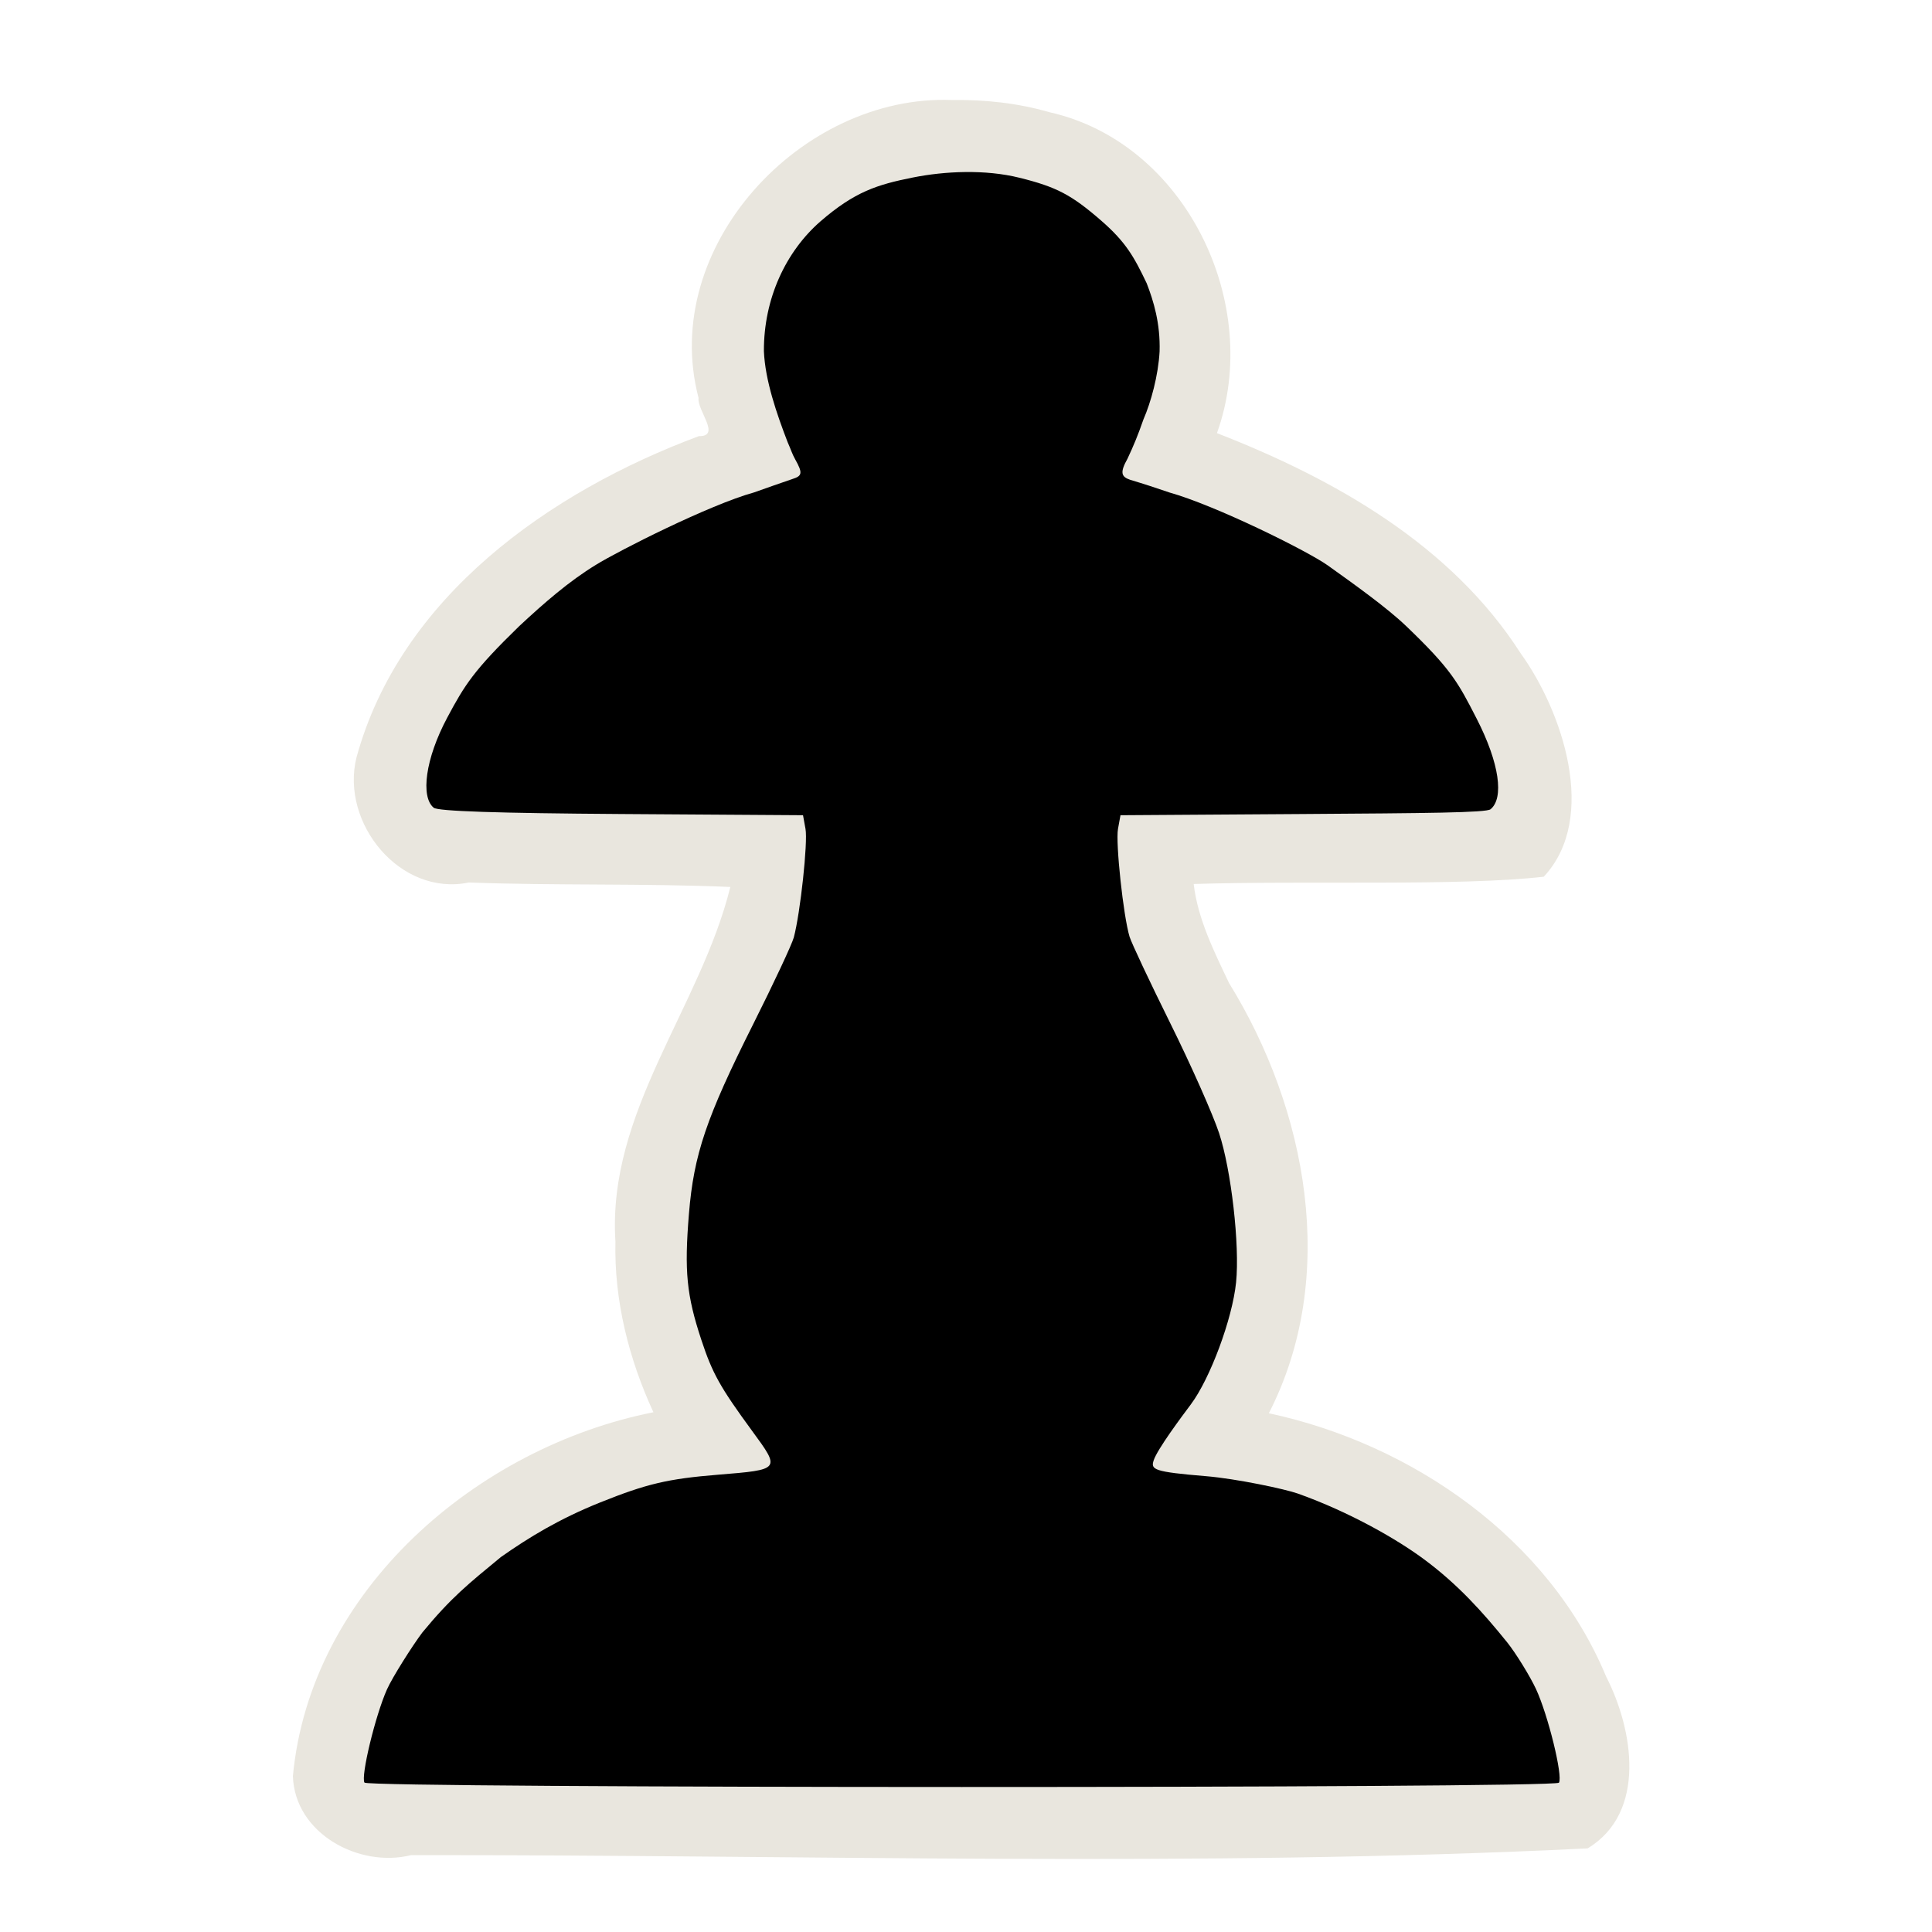 <?xml version="1.0" encoding="UTF-8" standalone="no"?>
<svg
   xmlns:dc="http://purl.org/dc/elements/1.1/"
   xmlns:cc="http://creativecommons.org/ns#"
   xmlns:rdf="http://www.w3.org/1999/02/22-rdf-syntax-ns#"
   xmlns:svg="http://www.w3.org/2000/svg"
   xmlns="http://www.w3.org/2000/svg"
   xmlns:sodipodi="http://sodipodi.sourceforge.net/DTD/sodipodi-0.dtd"
   xmlns:inkscape="http://www.inkscape.org/namespaces/inkscape"
   version="1.0"
   width="300pt"
   height="300pt"
   viewBox="0 0 300 300"
   preserveAspectRatio="xMidYMid meet"
   id="svg2"
   inkscape:version="0.92.5 (2060ec1f9f, 2020-04-08)"
   sodipodi:docname="bp.svg">
  <defs
     id="defs12" />
  <sodipodi:namedview
     pagecolor="#ffffff"
     bordercolor="#666666"
     borderopacity="1"
     objecttolerance="10"
     gridtolerance="10"
     guidetolerance="10"
     inkscape:pageopacity="0"
     inkscape:pageshadow="2"
     inkscape:window-width="1920"
     inkscape:window-height="1017"
     id="namedview10"
     showgrid="false"
     inkscape:zoom="0.36956823"
     inkscape:cx="-554.82817"
     inkscape:cy="-285.17962"
     inkscape:window-x="-8"
     inkscape:window-y="-8"
     inkscape:window-maximized="1"
     inkscape:current-layer="svg2"
     inkscape:pagecheckerboard="true" />
  <path
     style="display:inline;fill:#e9e6de;fill-opacity:1;stroke-width:0.717"
     d="m 147.8,15.529 c -23.38,-0.9 -45.485,22.84 -39.328,46.264 -0.272,1.912 3.584,5.983 0.039,5.933 -23.127,8.616 -46.352,24.946 -53.162,49.914 -2.506,10.166 6.77,21.596 17.449,19.393 13.522,0.499 27.136,0.115 40.606,0.694 -4.634,18.731 -19.136,34.883 -17.842,55.053 -0.21,9.146 2.078,18.243 5.902,26.512 -27.392,5.433 -53.264,27.623 -55.982,56.489 0.269,8.922 10.272,14.305 18.352,12.281 60.87,-0.073 121.964,1.944 182.7,-1.047 9.226,-5.597 7.065,-18.486 2.871,-26.664 -8.926,-21.504 -30.229,-36.166 -52.381,-40.901 10.886,-21.23 5.923,-47.216 -6.179,-66.804 -2.326,-4.893 -4.86,-9.969 -5.49,-15.381 17.765,-0.544 41.208,0.365 54.357,-1.128 8.537,-9.14 2.864,-25.747 -3.575,-34.673 C 225.349,84.605 207.177,74.344 188.966,67.256 196.151,47.297 184.172,22.157 162.925,17.416 158.022,15.995 152.895,15.455 147.8,15.529 Z"
     id="path827"
     inkscape:connector-curvature="0"
     sodipodi:nodetypes="ccccccccccccccccccccc" />
  <path
     sodipodi:nodetypes="csccsssccscscscsccccccccsssccccccccccscsssccsccscccccc"
     inkscape:connector-curvature="0"
     id="path840"
     d="m 56.596,276.801 c -0.601,-0.953 1.685,-10.424 3.494,-14.473 0.851,-1.904 3.955,-6.798 5.495,-8.841 4.475,-5.424 7.078,-7.492 12.195,-11.71 4.37,-3.066 9.044,-5.923 15.406,-8.475 7.242,-2.905 10.51,-3.674 18.311,-4.309 9.728,-0.792 9.711,-0.771 5.319,-6.765 -5.001,-6.826 -6.193,-8.963 -7.918,-14.191 -2.29,-6.942 -2.651,-10.623 -1.919,-19.56 0.755,-9.219 2.685,-14.918 9.966,-29.425 3.193,-6.362 6.036,-12.435 6.319,-13.494 1.015,-3.806 2.194,-14.754 1.815,-16.841 l -0.387,-2.131 -28.188,-0.186 c -19.335,-0.128 -28.492,-0.434 -29.157,-0.975 -2.052,-1.669 -1.321,-7.588 2.11,-14.008 2.699,-5.05 4.079,-7.299 11.144,-14.167 3.882,-3.622 7.781,-7.015 11.946,-9.551 3.458,-2.145 17.581,-9.31 24.551,-11.24 2.019,-0.706 4.115,-1.466 5.941,-2.076 1.521,-0.479 1.648,-0.901 0.434,-3.065 -0.479,-0.853 -0.635,-1.461 -1.172,-2.665 -1.707,-4.432 -3.492,-9.588 -3.683,-14.132 -0.032,-8.174 3.415,-15.461 8.773,-20.14 5.338,-4.622 8.82,-5.709 14.331,-6.813 4.993,-1 11.248,-1.292 16.588,0.034 5.736,1.424 8.065,2.638 12.686,6.658 3.832,3.333 5.097,5.614 7.062,9.728 1.058,2.731 2.134,6.213 2.003,10.593 -0.203,3.71 -1.339,7.873 -2.507,10.544 -0.874,2.515 -1.536,4.09 -2.465,6.077 -1.214,2.165 -0.998,2.829 0.405,3.301 2.076,0.622 4.26,1.332 6.089,1.968 7.111,1.99 21.308,9.007 24.572,11.311 4.07,2.904 9.164,6.542 12.164,9.407 6.984,6.688 8.06,8.713 10.987,14.426 3.547,6.923 4.252,12.332 2.144,14.047 -0.665,0.541 -9.94,0.611 -29.275,0.739 l -28.188,0.186 -0.387,2.131 c -0.391,2.152 0.829,13.52 1.796,16.728 0.288,0.956 3.137,7.011 6.332,13.456 3.195,6.445 6.602,14.116 7.571,17.045 1.889,5.709 3.224,17.436 2.639,23.184 -0.579,5.686 -4.039,14.955 -7.022,18.939 -1.436,1.918 -5.232,6.993 -5.782,8.716 -0.452,1.416 -0.023,1.759 8.136,2.434 4.688,0.388 12.279,1.994 14.272,2.705 8.099,2.887 15.466,7.139 19.613,10.225 5.205,3.863 9.072,8.148 12.898,12.897 1.346,1.682 3.527,5.239 4.441,7.192 1.88,4.02 4.222,13.558 3.579,14.577 -0.568,0.9 -184.91,0.885 -185.478,-0.015 z"
     style="display:inline;fill:#000000;fill-opacity:1;stroke-width:0.717" />
</svg>
